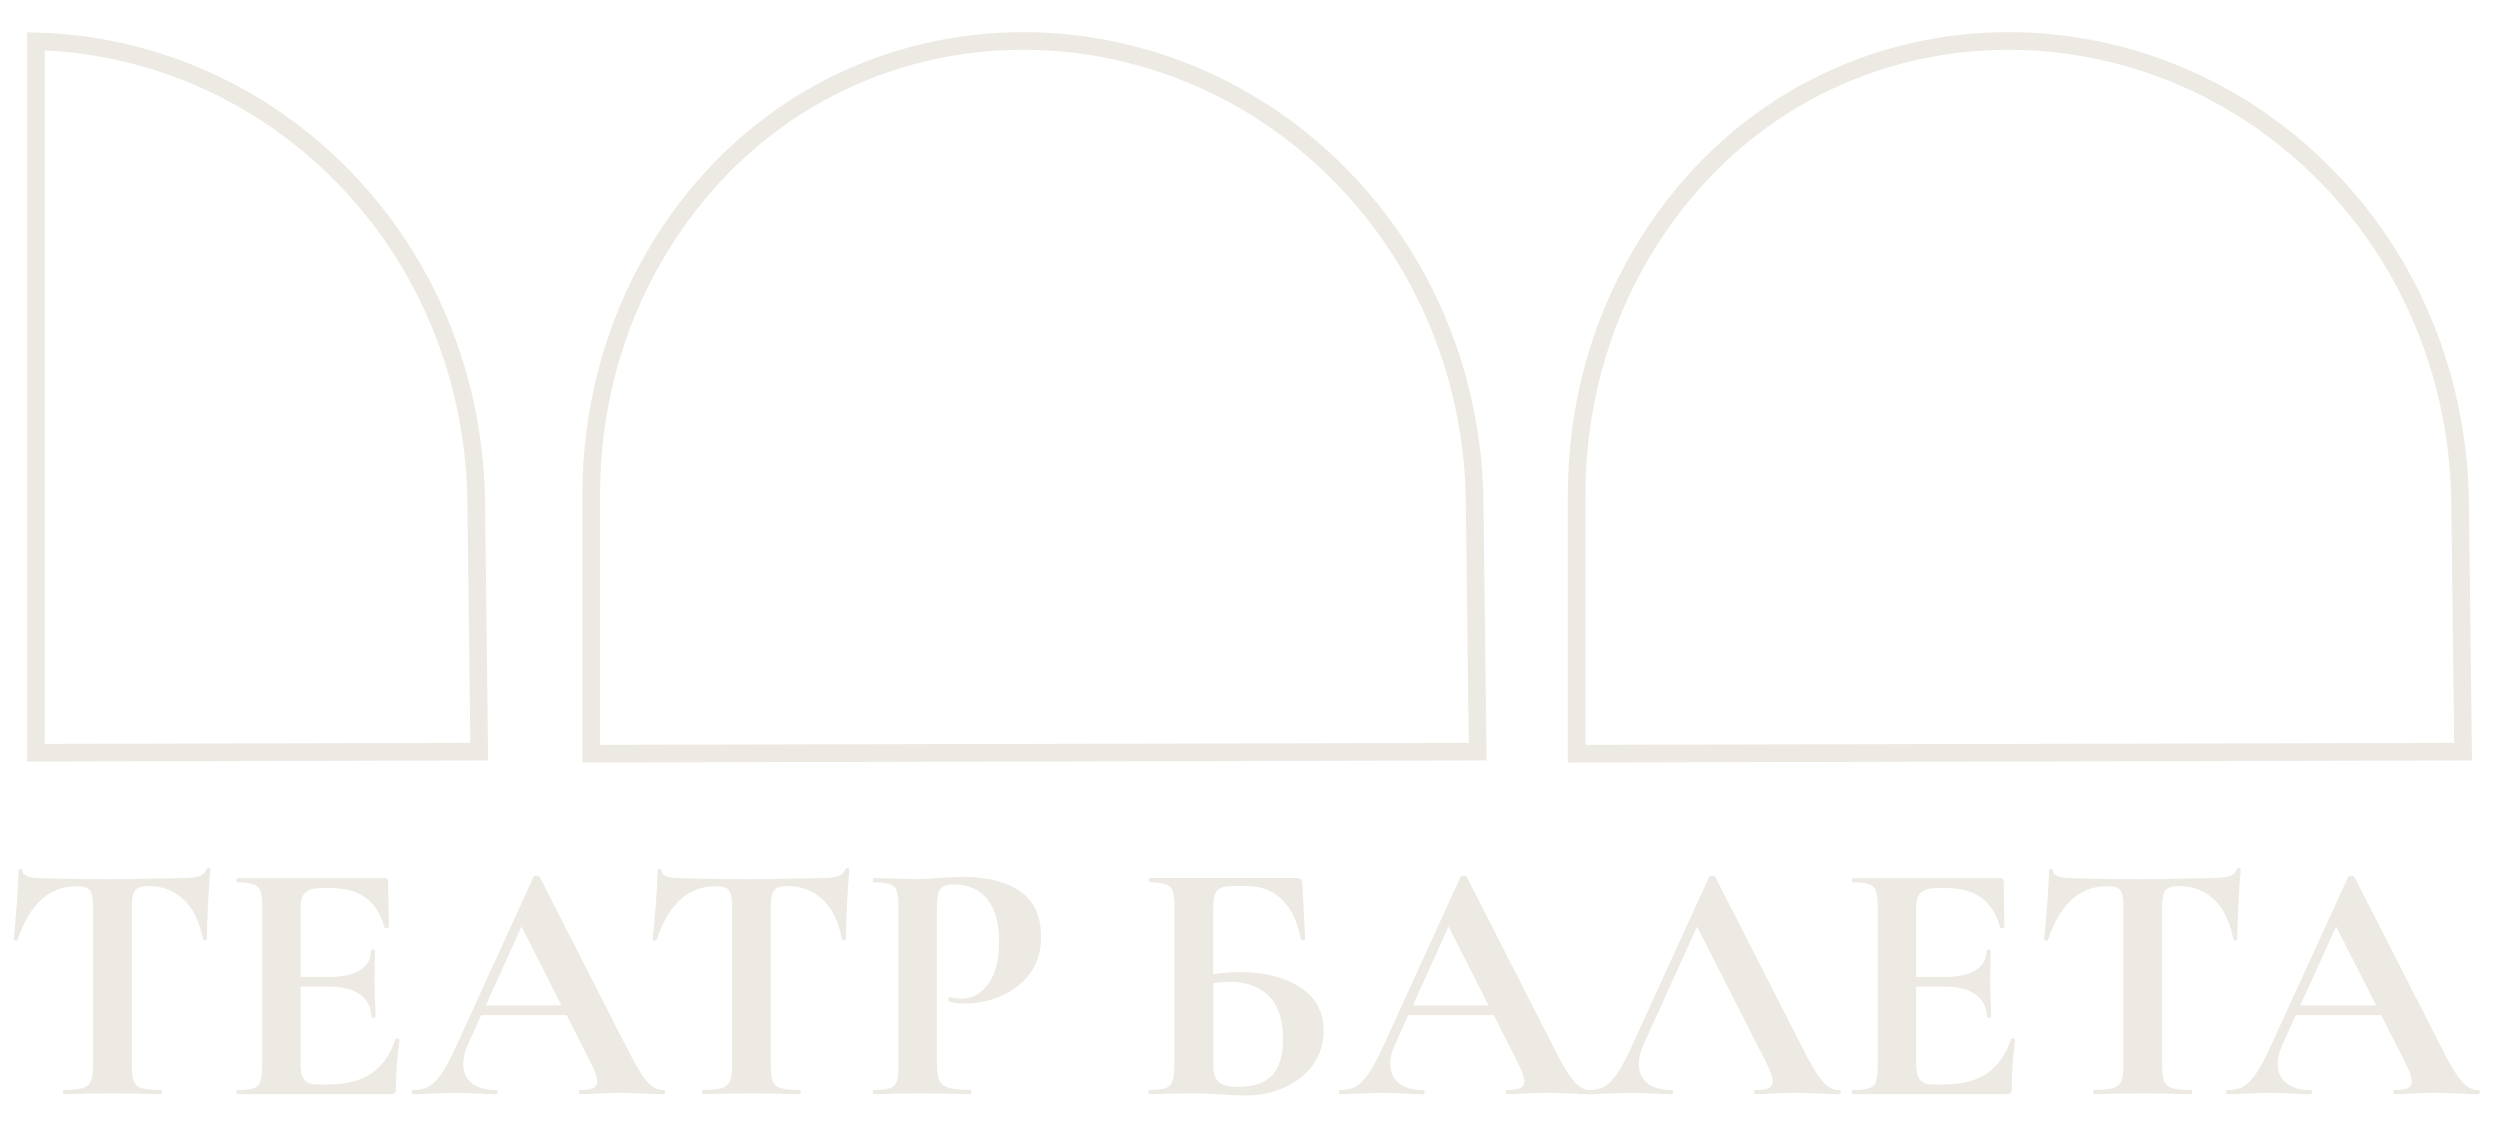 <?xml version="1.0" encoding="utf-8"?>
<!-- Generator: Adobe Illustrator 24.0.1, SVG Export Plug-In . SVG Version: 6.00 Build 0)  -->
<svg version="1.1" id="Layer_1" xmlns="http://www.w3.org/2000/svg" xmlns:xlink="http://www.w3.org/1999/xlink" x="0px" y="0px"
	 viewBox="0 0 283.64 128.45" style="enable-background:new 0 0 283.64 128.45;" xml:space="preserve">
<style type="text/css">
	.st0{fill:none;stroke:#EDEAE4;stroke-width:2;stroke-miterlimit:10;}
	.st1{fill:#EDEAE4;}
</style>
<g>
	<g>
		<path class="st0" d="M178.88,85.51v-29.4c0-9.51,2.42-18.9,7.22-27.12c18.11-30.96,59.47-31.98,81.11-5.38
			c7.65,9.41,11.75,21.21,11.9,33.34l0.34,28.33L178.88,85.51z"/>
		<path class="st0" d="M67.08,85.51v-29.4c0-9.51,2.42-18.9,7.22-27.12c18.11-30.96,59.47-31.98,81.11-5.38
			c7.65,9.41,11.75,21.21,11.9,33.34l0.34,28.33L67.08,85.51z"/>
		<path class="st0" d="M42.13,23.61c7.65,9.41,11.75,21.21,11.9,33.34l0.34,28.33L4.08,85.4V4.69
			C18.15,5.05,32.21,11.42,42.13,23.61z"/>
	</g>
	<g>
		<path class="st1" d="M2,106.61c-0.03,0.08-0.1,0.11-0.24,0.1c-0.13-0.01-0.2-0.06-0.2-0.14c0.1-1.04,0.22-2.4,0.35-4.06
			c0.13-1.66,0.2-2.91,0.2-3.74c0-0.13,0.07-0.2,0.22-0.2c0.14,0,0.22,0.07,0.22,0.2c0,0.58,0.75,0.86,2.24,0.86
			c2.26,0.08,4.9,0.12,7.92,0.12c1.55,0,3.19-0.03,4.92-0.08l2.68-0.04c1,0,1.73-0.06,2.19-0.2c0.46-0.13,0.75-0.39,0.89-0.78
			c0.03-0.1,0.11-0.16,0.26-0.16c0.14,0,0.22,0.05,0.22,0.16c-0.08,0.78-0.16,2.04-0.26,3.76c-0.09,1.72-0.14,3.11-0.14,4.16
			c0,0.08-0.07,0.12-0.2,0.12s-0.21-0.04-0.24-0.12c-0.39-2.01-1.13-3.52-2.21-4.53c-1.08-1.01-2.4-1.51-3.98-1.51
			c-0.76,0-1.27,0.16-1.52,0.49c-0.25,0.33-0.37,0.95-0.37,1.86v18.07c0,0.81,0.08,1.4,0.24,1.76c0.16,0.37,0.46,0.61,0.91,0.75
			c0.45,0.13,1.15,0.2,2.13,0.2c0.08,0,0.12,0.08,0.12,0.23c0,0.16-0.04,0.24-0.12,0.24c-0.95,0-1.69-0.01-2.24-0.04l-3.27-0.04
			l-3.19,0.04c-0.55,0.03-1.31,0.04-2.28,0.04c-0.08,0-0.12-0.08-0.12-0.24c0-0.16,0.04-0.23,0.12-0.23c0.95,0,1.65-0.07,2.11-0.2
			c0.46-0.13,0.77-0.39,0.94-0.76c0.17-0.38,0.26-0.96,0.26-1.74v-18.15c0-0.89-0.12-1.49-0.35-1.8c-0.24-0.31-0.72-0.47-1.46-0.47
			C5.61,100.53,3.37,102.56,2,106.61z"/>
		<path class="st1" d="M45,117.82c0.08,0,0.15,0.02,0.22,0.06c0.07,0.04,0.1,0.07,0.1,0.1c-0.26,2.04-0.39,3.89-0.39,5.57
			c0,0.21-0.04,0.36-0.12,0.45c-0.08,0.09-0.24,0.14-0.47,0.14h-17.4c-0.08,0-0.12-0.08-0.12-0.24c0-0.16,0.04-0.23,0.12-0.23
			c0.84,0,1.45-0.07,1.83-0.2c0.38-0.13,0.64-0.39,0.77-0.76c0.13-0.38,0.2-0.96,0.2-1.74v-18.15c0-0.78-0.07-1.36-0.2-1.73
			c-0.13-0.37-0.39-0.62-0.79-0.76c-0.39-0.14-1-0.22-1.81-0.22c-0.08,0-0.12-0.08-0.12-0.24c0-0.16,0.04-0.24,0.12-0.24h16.7
			c0.26,0,0.39,0.12,0.39,0.35l0.08,5.21c0,0.05-0.07,0.09-0.22,0.12c-0.14,0.03-0.23,0-0.26-0.08c-0.42-1.51-1.13-2.64-2.13-3.37
			c-1-0.73-2.31-1.1-3.94-1.1h-1.18c-0.79,0-1.37,0.17-1.73,0.51c-0.37,0.34-0.55,0.86-0.55,1.57v8h3.27c1.52,0,2.69-0.26,3.5-0.78
			c0.81-0.52,1.22-1.25,1.22-2.2c0-0.08,0.07-0.12,0.22-0.12c0.14,0,0.22,0.04,0.22,0.12l-0.04,3.53l0.04,1.88
			c0.05,0.89,0.08,1.59,0.08,2.12c0,0.05-0.08,0.08-0.24,0.08c-0.16,0-0.24-0.03-0.24-0.08c0-1.07-0.41-1.91-1.24-2.53
			c-0.83-0.61-2.02-0.92-3.56-0.92H34.1v8.86c0,0.76,0.14,1.32,0.43,1.69c0.29,0.37,0.75,0.55,1.38,0.55h1.3
			c2.05,0,3.69-0.42,4.92-1.25c1.23-0.84,2.14-2.13,2.72-3.88C44.85,117.85,44.9,117.82,45,117.82z"/>
		<path class="st1" d="M75.48,123.9c0,0.16-0.07,0.24-0.2,0.24c-0.53,0-1.34-0.03-2.44-0.08c-1.16-0.05-1.98-0.08-2.48-0.08
			c-0.66,0-1.46,0.03-2.4,0.08c-0.89,0.05-1.6,0.08-2.13,0.08c-0.11,0-0.16-0.08-0.16-0.24c0-0.16,0.05-0.23,0.16-0.23
			c0.68,0,1.17-0.07,1.48-0.22c0.3-0.14,0.45-0.4,0.45-0.76c0-0.44-0.26-1.19-0.79-2.23l-2.68-5.29h-9.69l-1.54,3.41
			c-0.34,0.76-0.51,1.46-0.51,2.12c0,0.94,0.33,1.67,1,2.2s1.57,0.78,2.7,0.78c0.13,0,0.2,0.08,0.2,0.23c0,0.16-0.07,0.24-0.2,0.24
			c-0.47,0-1.16-0.03-2.05-0.08c-1-0.05-1.86-0.08-2.6-0.08c-0.71,0-1.56,0.03-2.56,0.08c-0.89,0.05-1.61,0.08-2.17,0.08
			c-0.1,0-0.16-0.08-0.16-0.24c0-0.16,0.05-0.23,0.16-0.23c0.73,0,1.35-0.15,1.85-0.45c0.5-0.3,1-0.84,1.5-1.61
			c0.5-0.77,1.09-1.91,1.77-3.43l8.54-18.7c0.05-0.08,0.17-0.12,0.35-0.12c0.21,0,0.33,0.04,0.35,0.12l9.84,19.29
			c0.92,1.86,1.68,3.14,2.28,3.84c0.6,0.71,1.23,1.06,1.89,1.06C75.42,123.66,75.48,123.74,75.48,123.9z M55.12,114.06h8.58
			l-4.53-8.94L55.12,114.06z"/>
		<path class="st1" d="M74.5,106.61c-0.03,0.08-0.1,0.11-0.24,0.1c-0.13-0.01-0.2-0.06-0.2-0.14c0.1-1.04,0.22-2.4,0.35-4.06
			c0.13-1.66,0.2-2.91,0.2-3.74c0-0.13,0.07-0.2,0.22-0.2c0.14,0,0.22,0.07,0.22,0.2c0,0.58,0.75,0.86,2.24,0.86
			c2.26,0.08,4.9,0.12,7.92,0.12c1.55,0,3.19-0.03,4.92-0.08l2.68-0.04c1,0,1.73-0.06,2.19-0.2c0.46-0.13,0.75-0.39,0.89-0.78
			c0.03-0.1,0.11-0.16,0.26-0.16c0.14,0,0.22,0.05,0.22,0.16c-0.08,0.78-0.16,2.04-0.26,3.76c-0.09,1.72-0.14,3.11-0.14,4.16
			c0,0.08-0.07,0.12-0.2,0.12s-0.21-0.04-0.24-0.12c-0.39-2.01-1.13-3.52-2.21-4.53c-1.08-1.01-2.4-1.51-3.98-1.51
			c-0.76,0-1.27,0.16-1.52,0.49c-0.25,0.33-0.37,0.95-0.37,1.86v18.07c0,0.81,0.08,1.4,0.24,1.76c0.16,0.37,0.46,0.61,0.91,0.75
			c0.45,0.13,1.15,0.2,2.13,0.2c0.08,0,0.12,0.08,0.12,0.23c0,0.16-0.04,0.24-0.12,0.24c-0.95,0-1.69-0.01-2.24-0.04l-3.27-0.04
			l-3.19,0.04c-0.55,0.03-1.31,0.04-2.28,0.04c-0.08,0-0.12-0.08-0.12-0.24c0-0.16,0.04-0.23,0.12-0.23c0.95,0,1.65-0.07,2.11-0.2
			c0.46-0.13,0.77-0.39,0.94-0.76c0.17-0.38,0.26-0.96,0.26-1.74v-18.15c0-0.89-0.12-1.49-0.35-1.8c-0.24-0.31-0.72-0.47-1.46-0.47
			C78.11,100.53,75.86,102.56,74.5,106.61z"/>
		<path class="st1" d="M106.59,122.62c0.18,0.38,0.53,0.65,1.04,0.8c0.51,0.16,1.33,0.24,2.46,0.24c0.08,0,0.12,0.08,0.12,0.23
			c0,0.16-0.04,0.24-0.12,0.24c-1.08,0-1.92-0.01-2.52-0.04l-3.43-0.04l-2.87,0.04c-0.53,0.03-1.23,0.04-2.13,0.04
			c-0.08,0-0.12-0.08-0.12-0.24c0-0.16,0.04-0.23,0.12-0.23c0.84,0,1.45-0.07,1.83-0.2c0.38-0.13,0.64-0.39,0.77-0.76
			c0.13-0.38,0.2-0.96,0.2-1.74v-18.15c0-0.78-0.07-1.36-0.2-1.73c-0.13-0.37-0.39-0.62-0.79-0.76c-0.39-0.14-1-0.22-1.81-0.22
			c-0.08,0-0.12-0.08-0.12-0.24c0-0.16,0.04-0.24,0.12-0.24l2.09,0.04c1.21,0.05,2.17,0.08,2.88,0.08c0.63,0,1.38-0.04,2.24-0.12
			c0.34-0.03,0.77-0.05,1.3-0.08c0.52-0.03,1.13-0.04,1.81-0.04c2.68,0,4.79,0.56,6.34,1.67c1.55,1.11,2.32,2.83,2.32,5.15
			c0,1.62-0.42,2.99-1.26,4.12c-0.84,1.12-1.92,1.97-3.25,2.55c-1.33,0.58-2.68,0.86-4.08,0.86c-0.71,0-1.33-0.06-1.85-0.2
			c-0.05,0-0.08-0.07-0.08-0.2c0-0.08,0.02-0.16,0.06-0.24s0.08-0.1,0.14-0.08c0.39,0.1,0.84,0.16,1.34,0.16
			c1.21,0,2.21-0.56,3.01-1.69c0.8-1.12,1.2-2.72,1.2-4.78s-0.44-3.66-1.32-4.78c-0.88-1.12-2.16-1.69-3.84-1.69
			c-0.74,0-1.23,0.17-1.5,0.51c-0.26,0.34-0.39,1.01-0.39,2v17.91C106.32,121.64,106.41,122.24,106.59,122.62z"/>
		<path class="st1" d="M147.52,112.02c1.77,1.15,2.66,2.81,2.66,4.98c0,1.36-0.38,2.59-1.14,3.7c-0.76,1.11-1.83,1.99-3.19,2.63
			c-1.37,0.64-2.89,0.96-4.57,0.96c-0.71,0-1.56-0.04-2.56-0.12c-0.39-0.03-0.87-0.05-1.44-0.08c-0.56-0.03-1.19-0.04-1.87-0.04
			l-2.88,0.04c-0.53,0.03-1.23,0.04-2.13,0.04c-0.08,0-0.12-0.08-0.12-0.24c0-0.16,0.04-0.23,0.12-0.23c0.84,0,1.45-0.07,1.83-0.2
			c0.38-0.13,0.64-0.39,0.79-0.76c0.14-0.38,0.22-0.96,0.22-1.74v-18.15c0-0.78-0.07-1.36-0.2-1.73c-0.13-0.37-0.39-0.62-0.79-0.76
			c-0.39-0.14-1-0.22-1.81-0.22c-0.05,0-0.08-0.08-0.08-0.24c0-0.16,0.03-0.24,0.08-0.24h16.5c0.37,0,0.6,0.05,0.69,0.16
			c0.09,0.1,0.14,0.38,0.14,0.82l0.31,5.96c0,0.08-0.07,0.12-0.2,0.12c-0.13,0-0.22-0.04-0.28-0.12c-0.39-2.01-1.12-3.52-2.19-4.53
			c-1.06-1.01-2.38-1.51-3.96-1.51h-1.65c-0.84,0-1.41,0.18-1.71,0.53c-0.3,0.35-0.45,1.01-0.45,1.98v7.49
			c1.05-0.16,2.1-0.23,3.15-0.23C143.51,110.3,145.75,110.87,147.52,112.02z M144.35,121.96c0.81-0.9,1.22-2.23,1.22-3.98
			c0-2.25-0.54-3.91-1.61-4.98c-1.08-1.07-2.59-1.61-4.53-1.61c-0.63,0-1.22,0.05-1.77,0.16v9.41c0,0.78,0.19,1.37,0.57,1.76
			c0.38,0.39,1.15,0.59,2.3,0.59C142.27,123.31,143.54,122.86,144.35,121.96z"/>
		<path class="st1" d="M180.66,123.9c0,0.16-0.07,0.24-0.2,0.24c-0.53,0-1.34-0.03-2.44-0.08c-1.16-0.05-1.98-0.08-2.48-0.08
			c-0.66,0-1.46,0.03-2.4,0.08c-0.89,0.05-1.6,0.08-2.13,0.08c-0.11,0-0.16-0.08-0.16-0.24c0-0.16,0.05-0.23,0.16-0.23
			c0.68,0,1.17-0.07,1.48-0.22s0.45-0.4,0.45-0.76c0-0.44-0.26-1.19-0.79-2.23l-2.68-5.29h-9.69l-1.54,3.41
			c-0.34,0.76-0.51,1.46-0.51,2.12c0,0.94,0.33,1.67,1,2.2c0.67,0.52,1.57,0.78,2.7,0.78c0.13,0,0.2,0.08,0.2,0.23
			c0,0.16-0.07,0.24-0.2,0.24c-0.47,0-1.16-0.03-2.05-0.08c-1-0.05-1.86-0.08-2.6-0.08c-0.71,0-1.56,0.03-2.56,0.08
			c-0.89,0.05-1.61,0.08-2.17,0.08c-0.1,0-0.16-0.08-0.16-0.24c0-0.16,0.05-0.23,0.16-0.23c0.74,0,1.35-0.15,1.85-0.45
			c0.5-0.3,1-0.84,1.5-1.61c0.5-0.77,1.09-1.91,1.77-3.43l8.54-18.7c0.05-0.08,0.17-0.12,0.35-0.12c0.21,0,0.33,0.04,0.35,0.12
			l9.84,19.29c0.92,1.86,1.68,3.14,2.28,3.84c0.6,0.71,1.23,1.06,1.89,1.06C180.59,123.66,180.66,123.74,180.66,123.9z
			 M160.3,114.06h8.58l-4.53-8.94L160.3,114.06z"/>
		<path class="st1" d="M208.85,123.9c0,0.16-0.07,0.24-0.2,0.24c-0.53,0-1.34-0.03-2.44-0.08c-1.16-0.05-1.98-0.08-2.48-0.08
			c-0.66,0-1.46,0.03-2.4,0.08c-0.89,0.05-1.6,0.08-2.13,0.08c-0.11,0-0.16-0.08-0.16-0.24c0-0.16,0.05-0.23,0.16-0.23
			c0.68,0,1.17-0.07,1.48-0.22s0.45-0.4,0.45-0.76c0-0.44-0.26-1.19-0.79-2.23l-7.8-15.33l-6.1,13.45
			c-0.34,0.76-0.51,1.46-0.51,2.12c0,0.94,0.33,1.67,1,2.2c0.67,0.52,1.57,0.78,2.7,0.78c0.13,0,0.2,0.08,0.2,0.23
			c0,0.16-0.07,0.24-0.2,0.24c-0.47,0-1.16-0.03-2.05-0.08c-1-0.05-1.86-0.08-2.6-0.08c-0.71,0-1.56,0.03-2.56,0.08
			c-0.89,0.05-1.61,0.08-2.17,0.08c-0.1,0-0.16-0.08-0.16-0.24c0-0.16,0.05-0.23,0.16-0.23c0.74,0,1.35-0.15,1.85-0.45
			c0.5-0.3,1-0.84,1.5-1.61c0.5-0.77,1.09-1.91,1.77-3.43l8.54-18.7c0.05-0.08,0.17-0.12,0.35-0.12c0.21,0,0.33,0.04,0.35,0.12
			l9.84,19.29c0.92,1.86,1.68,3.14,2.28,3.84c0.6,0.71,1.23,1.06,1.89,1.06C208.79,123.66,208.85,123.74,208.85,123.9z"/>
		<path class="st1" d="M228.31,117.82c0.08,0,0.15,0.02,0.22,0.06s0.1,0.07,0.1,0.1c-0.26,2.04-0.39,3.89-0.39,5.57
			c0,0.21-0.04,0.36-0.12,0.45s-0.24,0.14-0.47,0.14h-17.41c-0.08,0-0.12-0.08-0.12-0.24c0-0.16,0.04-0.23,0.12-0.23
			c0.84,0,1.45-0.07,1.83-0.2c0.38-0.13,0.64-0.39,0.77-0.76c0.13-0.38,0.2-0.96,0.2-1.74v-18.15c0-0.78-0.07-1.36-0.2-1.73
			c-0.13-0.37-0.39-0.62-0.79-0.76s-1-0.22-1.81-0.22c-0.08,0-0.12-0.08-0.12-0.24c0-0.16,0.04-0.24,0.12-0.24h16.7
			c0.26,0,0.39,0.12,0.39,0.35l0.08,5.21c0,0.05-0.07,0.09-0.22,0.12s-0.23,0-0.26-0.08c-0.42-1.51-1.13-2.64-2.13-3.37
			c-1-0.73-2.31-1.1-3.94-1.1h-1.18c-0.79,0-1.37,0.17-1.73,0.51c-0.37,0.34-0.55,0.86-0.55,1.57v8h3.27c1.52,0,2.69-0.26,3.5-0.78
			c0.81-0.52,1.22-1.25,1.22-2.2c0-0.08,0.07-0.12,0.22-0.12s0.22,0.04,0.22,0.12l-0.04,3.53l0.04,1.88
			c0.05,0.89,0.08,1.59,0.08,2.12c0,0.05-0.08,0.08-0.24,0.08s-0.24-0.03-0.24-0.08c0-1.07-0.41-1.91-1.24-2.53
			c-0.83-0.61-2.02-0.92-3.56-0.92h-3.23v8.86c0,0.76,0.14,1.32,0.43,1.69c0.29,0.37,0.75,0.55,1.38,0.55h1.3
			c2.05,0,3.69-0.42,4.92-1.25c1.23-0.84,2.14-2.13,2.72-3.88C228.15,117.85,228.2,117.82,228.31,117.82z"/>
		<path class="st1" d="M232.36,106.61c-0.03,0.08-0.1,0.11-0.24,0.1c-0.13-0.01-0.2-0.06-0.2-0.14c0.1-1.04,0.22-2.4,0.35-4.06
			c0.13-1.66,0.2-2.91,0.2-3.74c0-0.13,0.07-0.2,0.22-0.2c0.14,0,0.22,0.07,0.22,0.2c0,0.58,0.75,0.86,2.24,0.86
			c2.26,0.08,4.9,0.12,7.92,0.12c1.55,0,3.19-0.03,4.92-0.08l2.68-0.04c1,0,1.73-0.06,2.19-0.2c0.46-0.13,0.75-0.39,0.89-0.78
			c0.03-0.1,0.11-0.16,0.26-0.16c0.14,0,0.22,0.05,0.22,0.16c-0.08,0.78-0.16,2.04-0.26,3.76c-0.09,1.72-0.14,3.11-0.14,4.16
			c0,0.08-0.07,0.12-0.2,0.12c-0.13,0-0.21-0.04-0.24-0.12c-0.39-2.01-1.13-3.52-2.21-4.53c-1.08-1.01-2.4-1.51-3.98-1.51
			c-0.76,0-1.27,0.16-1.52,0.49c-0.25,0.33-0.37,0.95-0.37,1.86v18.07c0,0.81,0.08,1.4,0.24,1.76c0.16,0.37,0.46,0.61,0.91,0.75
			s1.16,0.2,2.13,0.2c0.08,0,0.12,0.08,0.12,0.23c0,0.16-0.04,0.24-0.12,0.24c-0.95,0-1.69-0.01-2.25-0.04l-3.27-0.04l-3.19,0.04
			c-0.55,0.03-1.31,0.04-2.28,0.04c-0.08,0-0.12-0.08-0.12-0.24c0-0.16,0.04-0.23,0.12-0.23c0.95,0,1.65-0.07,2.11-0.2
			c0.46-0.13,0.77-0.39,0.94-0.76c0.17-0.38,0.26-0.96,0.26-1.74v-18.15c0-0.89-0.12-1.49-0.35-1.8c-0.24-0.31-0.72-0.47-1.46-0.47
			C235.97,100.53,233.73,102.56,232.36,106.61z"/>
		<path class="st1" d="M281.35,123.9c0,0.16-0.07,0.24-0.2,0.24c-0.53,0-1.34-0.03-2.44-0.08c-1.15-0.05-1.98-0.08-2.48-0.08
			c-0.66,0-1.46,0.03-2.4,0.08c-0.89,0.05-1.6,0.08-2.13,0.08c-0.1,0-0.16-0.08-0.16-0.24c0-0.16,0.05-0.23,0.16-0.23
			c0.68,0,1.18-0.07,1.48-0.22c0.3-0.14,0.45-0.4,0.45-0.76c0-0.44-0.26-1.19-0.79-2.23l-2.68-5.29h-9.69l-1.54,3.41
			c-0.34,0.76-0.51,1.46-0.51,2.12c0,0.94,0.33,1.67,1,2.2s1.57,0.78,2.7,0.78c0.13,0,0.2,0.08,0.2,0.23c0,0.16-0.07,0.24-0.2,0.24
			c-0.47,0-1.16-0.03-2.05-0.08c-1-0.05-1.87-0.08-2.6-0.08c-0.71,0-1.56,0.03-2.56,0.08c-0.89,0.05-1.62,0.08-2.17,0.08
			c-0.1,0-0.16-0.08-0.16-0.24c0-0.16,0.05-0.23,0.16-0.23c0.73,0,1.35-0.15,1.85-0.45c0.5-0.3,1-0.84,1.5-1.61
			c0.5-0.77,1.09-1.91,1.77-3.43l8.55-18.7c0.05-0.08,0.17-0.12,0.35-0.12c0.21,0,0.33,0.04,0.36,0.12l9.84,19.29
			c0.92,1.86,1.68,3.14,2.28,3.84c0.6,0.71,1.23,1.06,1.89,1.06C281.28,123.66,281.35,123.74,281.35,123.9z M260.99,114.06h8.59
			l-4.53-8.94L260.99,114.06z"/>
	</g>
</g>
</svg>

